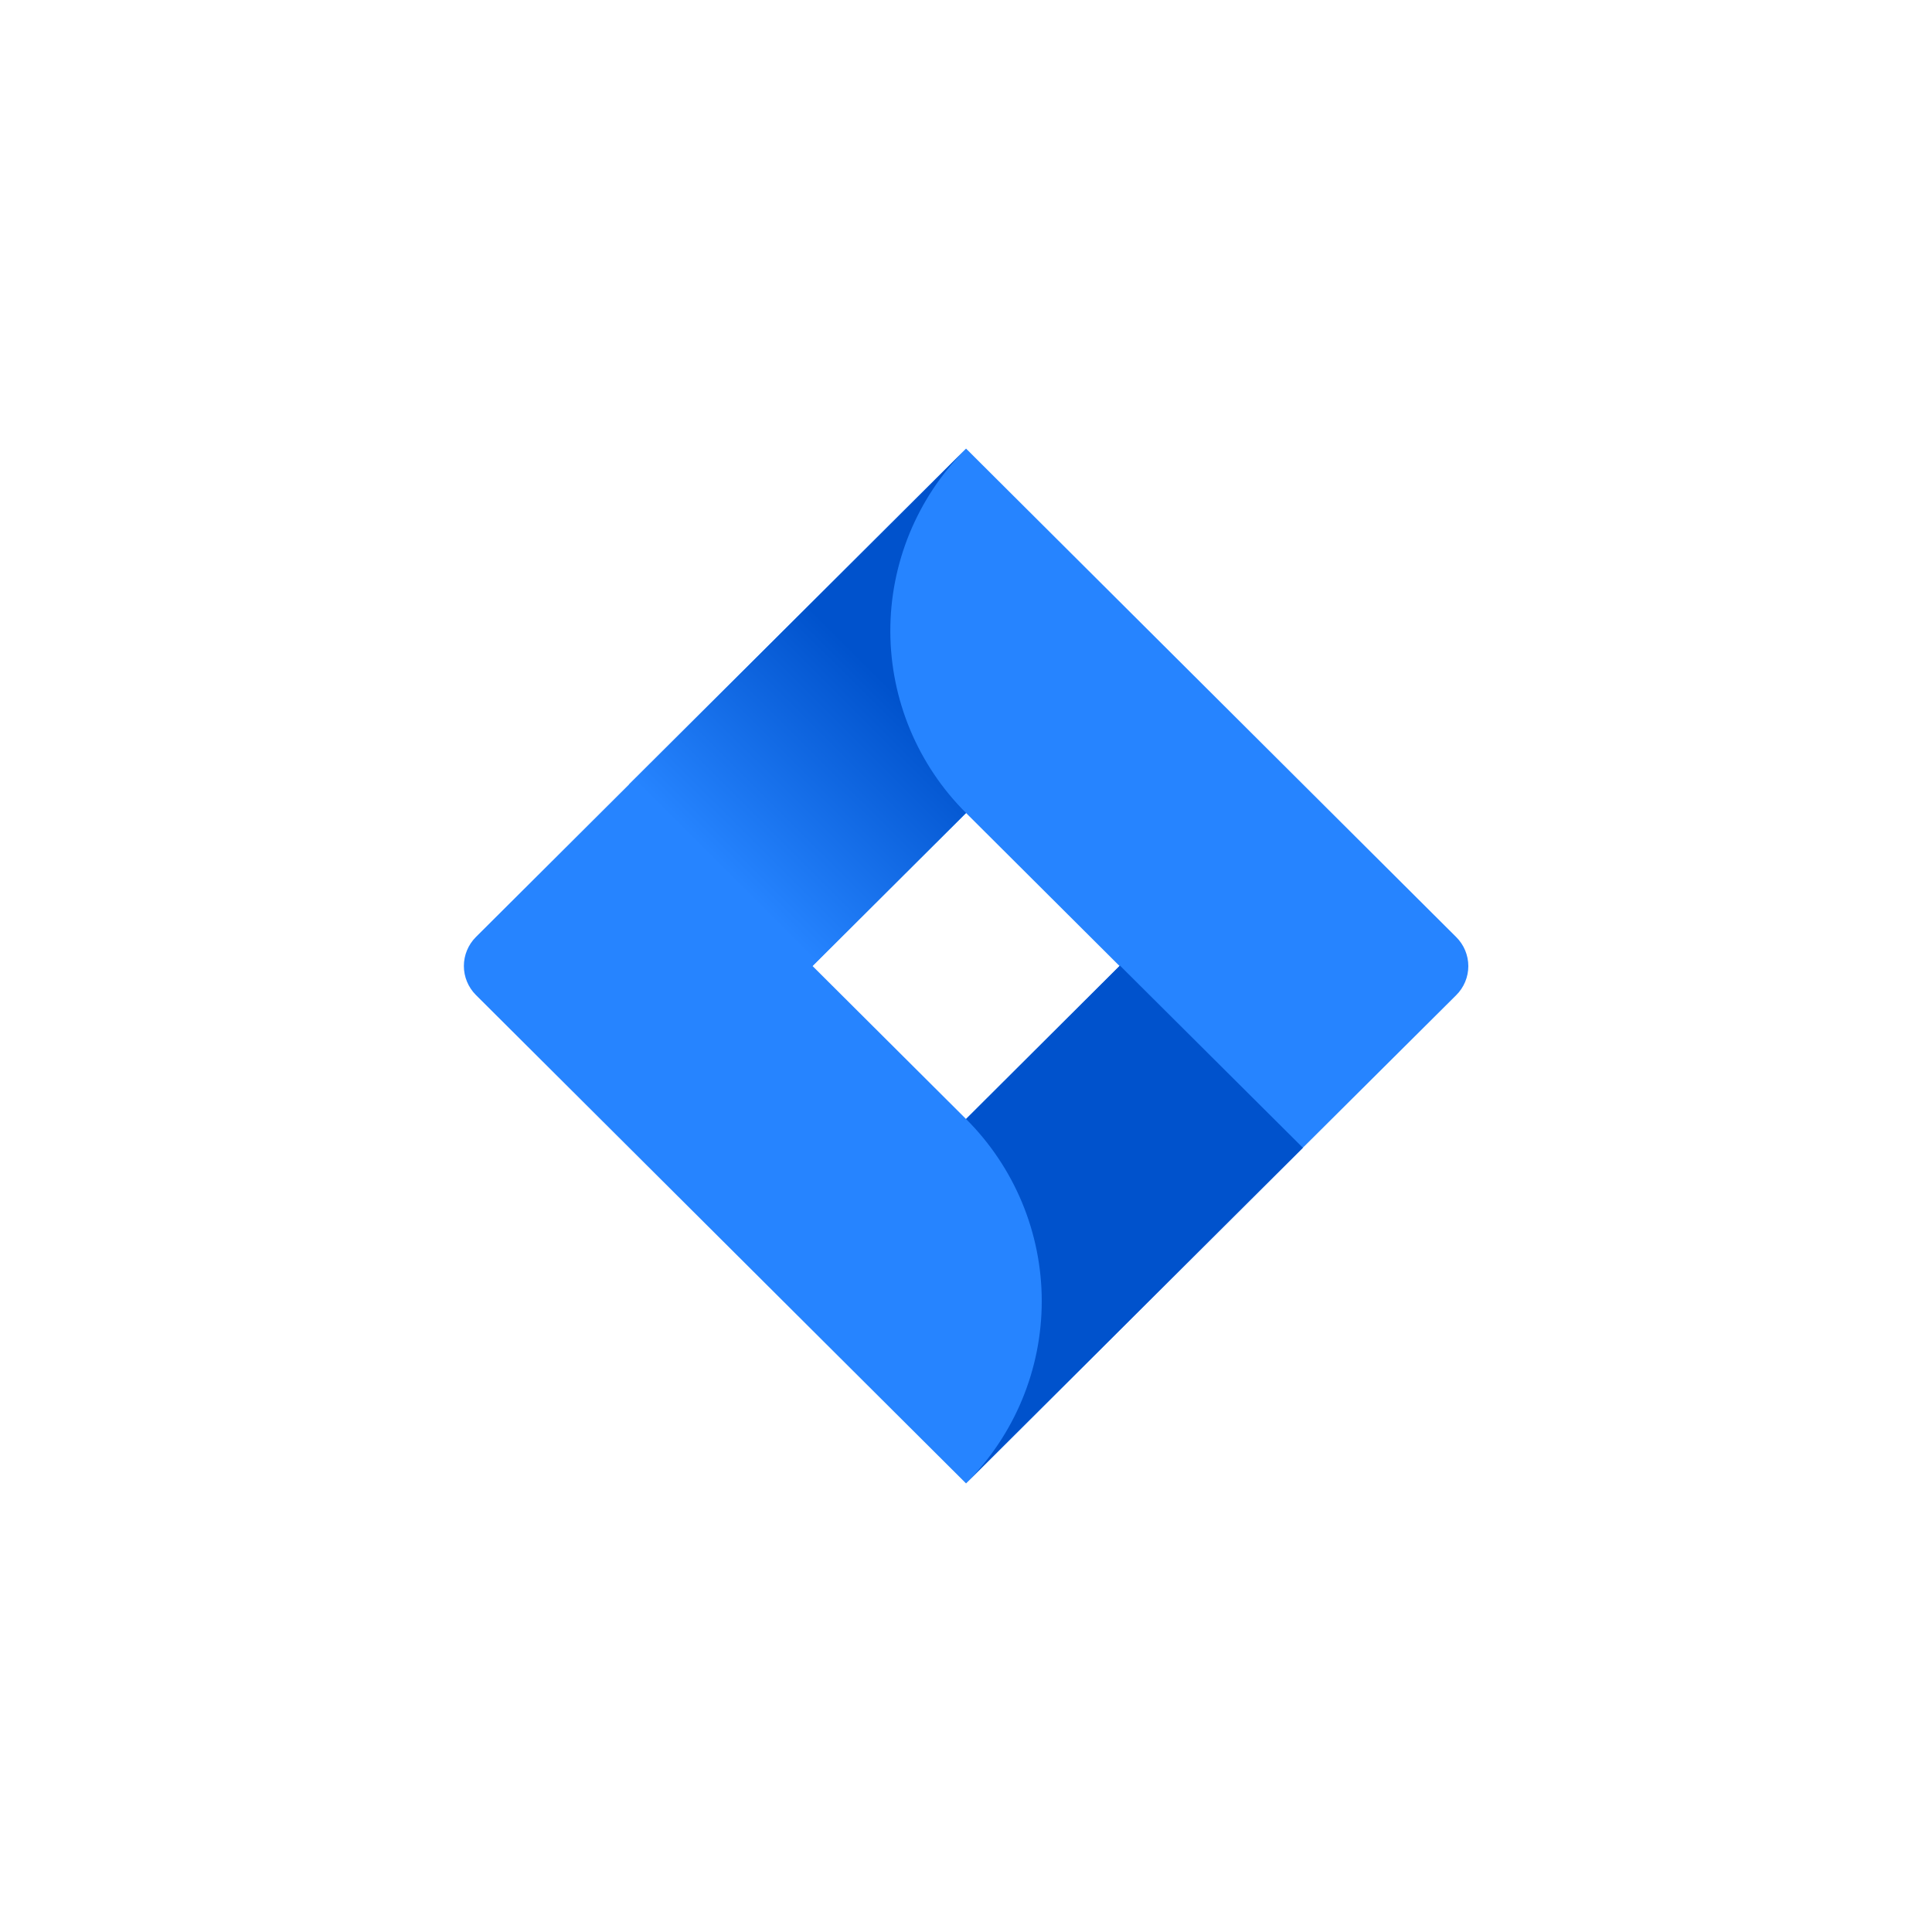 <svg width="250" height="250" viewBox="0 0 250 250" fill="none" xmlns="http://www.w3.org/2000/svg">
<g clip-path="url(#clip0_2_7358)">
<path d="M188.428 121.252L130.608 63.63L125.006 58.047L81.481 101.423L61.578 121.252C60.584 122.248 60.025 123.595 60.025 125C60.025 126.405 60.584 127.752 61.578 128.748L101.342 168.376L125.006 191.953L168.525 148.577L169.203 147.908L188.428 128.778C188.926 128.285 189.322 127.699 189.591 127.053C189.861 126.407 190 125.715 190 125.015C190 124.315 189.861 123.623 189.591 122.977C189.322 122.331 188.926 121.745 188.428 121.252ZM125.006 144.799L105.139 125L125.006 105.201L144.867 125L125.006 144.799Z" fill="#2684FF"/>
<path d="M125.006 105.201C118.758 98.975 115.235 90.539 115.208 81.734C115.181 72.929 118.652 64.471 124.862 58.208L81.391 101.512L105.049 125.09L125.006 105.201Z" fill="url(#paint0_linear_2_7358)"/>
<path d="M144.921 124.946L125.006 144.799C131.278 151.051 134.801 159.53 134.801 168.37C134.801 177.211 131.278 185.689 125.006 191.941L168.597 148.523L144.921 124.946Z" fill="url(#paint1_linear_2_7358)"/>
</g>
<defs>
<linearGradient id="paint0_linear_2_7358" x1="121.449" y1="85.169" x2="93.801" y2="112.906" gradientUnits="userSpaceOnUse">
<stop offset="0.18" stop-color="#0052CC"/>
<stop offset="1" stop-color="#2684FF"/>
</linearGradient>
<linearGradient id="paint1_linear_2_7358" x1="5122.74" y1="5871.12" x2="7949.84" y2="7710.21" gradientUnits="userSpaceOnUse">
<stop offset="0.18" stop-color="#0052CC"/>
<stop offset="1" stop-color="#2684FF"/>
</linearGradient>
<clipPath id="clip0_2_7358">
<rect width="130" height="134" fill="white" transform="translate(60 58)"/>
</clipPath>
</defs>
</svg>
